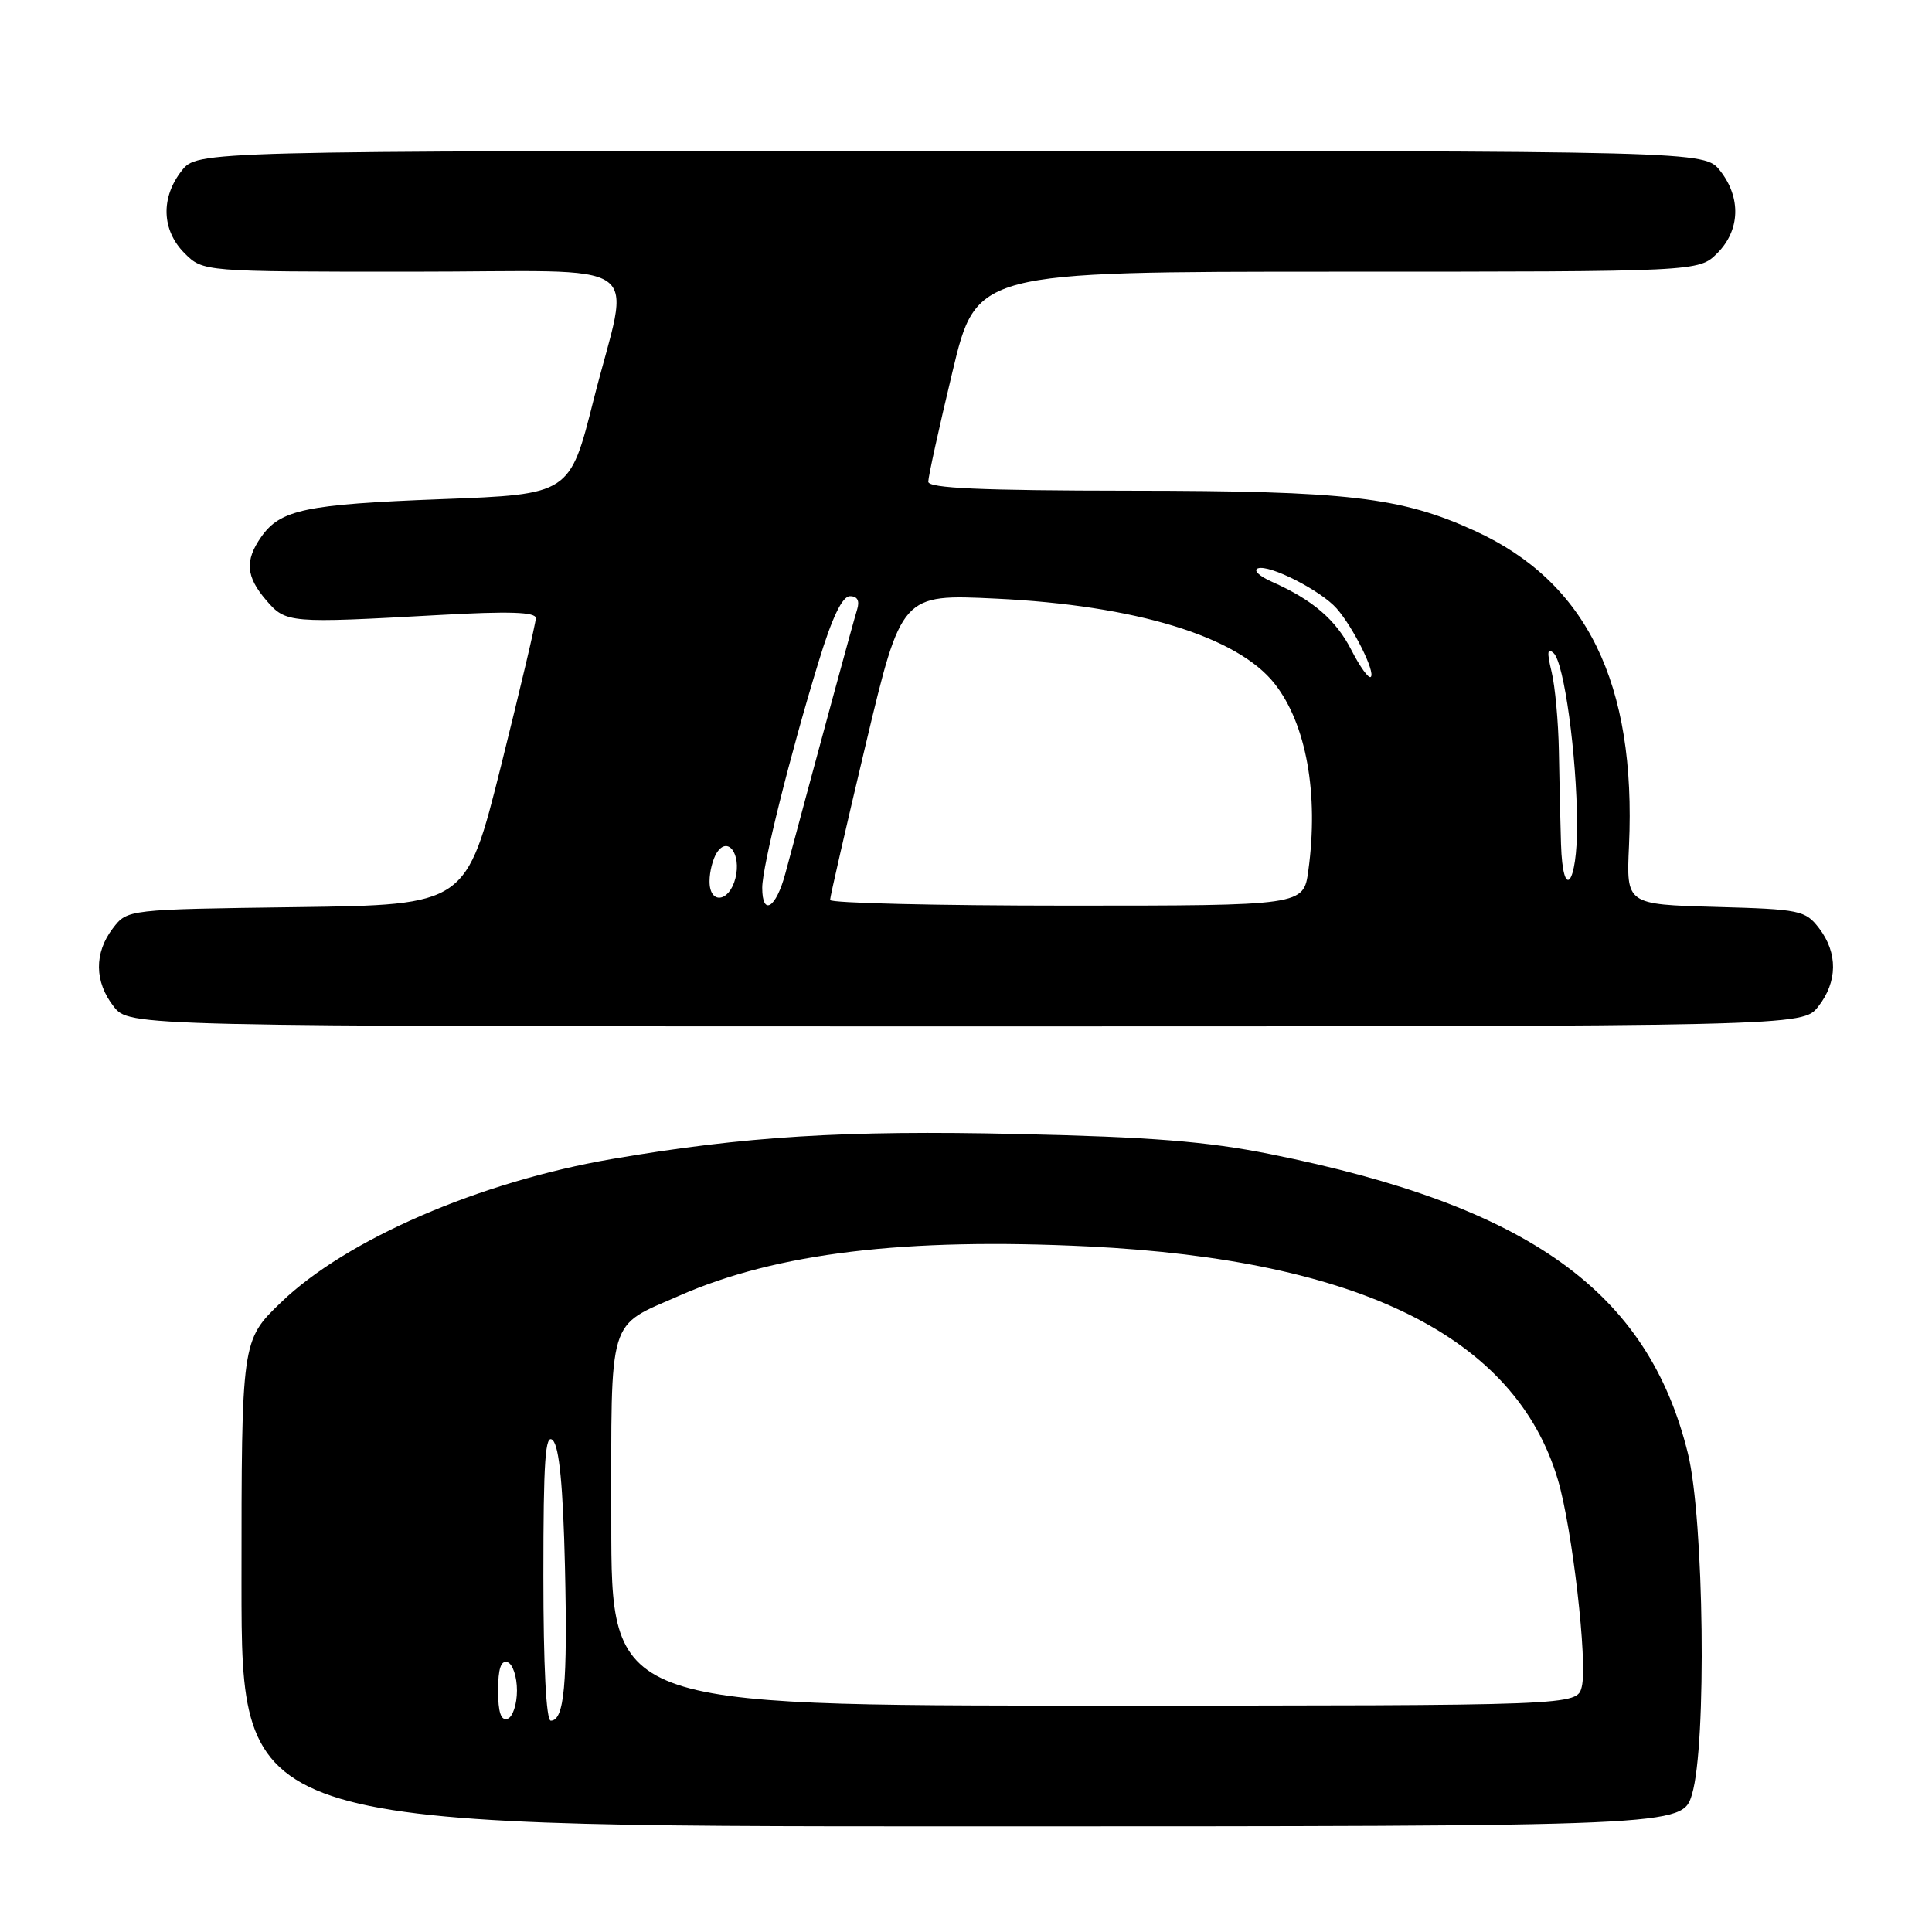 <?xml version="1.0" encoding="UTF-8" standalone="no"?>
<!DOCTYPE svg PUBLIC "-//W3C//DTD SVG 1.1//EN" "http://www.w3.org/Graphics/SVG/1.1/DTD/svg11.dtd" >
<svg xmlns="http://www.w3.org/2000/svg" xmlns:xlink="http://www.w3.org/1999/xlink" version="1.1" viewBox="0 0 256 256">
 <g >
 <path fill="currentColor"
d=" M 224.20 237.75 C 226.16 231.22 225.80 201.32 223.66 192.60 C 218.37 171.10 202.58 159.80 168.24 152.91 C 159.88 151.24 152.48 150.65 134.81 150.26 C 111.94 149.74 98.61 150.57 81.12 153.57 C 63.53 156.59 45.91 164.22 37.25 172.56 C 32.00 177.61 32.00 177.61 32.00 209.81 C 32.00 242.00 32.00 242.00 127.46 242.00 C 222.92 242.00 222.92 242.00 224.20 237.75 Z  M 240.93 133.37 C 243.50 130.09 243.54 126.27 241.04 123.00 C 239.21 120.62 238.54 120.48 227.31 120.17 C 215.49 119.84 215.49 119.84 215.85 112.07 C 216.82 90.57 210.25 77.12 195.45 70.35 C 185.64 65.86 178.61 65.04 149.75 65.02 C 129.96 65.00 123.00 64.69 123.00 63.83 C 123.00 63.18 124.43 56.66 126.19 49.33 C 129.37 36.00 129.37 36.00 177.23 36.00 C 225.09 36.00 225.09 36.00 227.55 33.55 C 230.58 30.51 230.73 26.20 227.93 22.63 C 225.85 20.00 225.85 20.00 126.00 20.00 C 26.15 20.00 26.15 20.00 24.07 22.63 C 21.27 26.20 21.42 30.51 24.45 33.55 C 26.91 36.00 26.91 36.00 54.45 36.00 C 86.66 36.00 83.51 33.78 78.65 53.00 C 75.50 65.50 75.50 65.50 58.50 66.14 C 40.45 66.83 37.15 67.52 34.60 71.16 C 32.42 74.28 32.59 76.41 35.28 79.54 C 37.89 82.57 38.24 82.60 58.21 81.49 C 67.47 80.97 71.00 81.09 71.00 81.91 C 71.00 82.53 68.92 91.33 66.39 101.47 C 61.78 119.90 61.78 119.90 39.33 120.20 C 16.88 120.50 16.88 120.50 14.96 123.00 C 12.46 126.27 12.50 130.09 15.07 133.37 C 17.15 136.00 17.15 136.00 128.00 136.00 C 238.85 136.00 238.85 136.00 240.93 133.37 Z  M 66.00 224.00 C 66.00 221.11 66.38 219.96 67.25 220.25 C 67.94 220.48 68.50 222.17 68.50 224.00 C 68.50 225.83 67.94 227.52 67.25 227.75 C 66.38 228.04 66.00 226.89 66.00 224.00 Z  M 72.00 208.80 C 72.00 193.44 72.25 189.85 73.25 190.85 C 74.11 191.71 74.61 196.95 74.86 207.56 C 75.22 223.16 74.77 228.00 72.98 228.00 C 72.37 228.00 72.00 220.68 72.00 208.80 Z  M 81.00 201.65 C 81.00 173.98 80.42 175.91 90.03 171.68 C 102.89 166.02 119.97 163.97 144.24 165.16 C 180.23 166.94 200.82 177.17 206.43 196.08 C 208.33 202.48 210.39 220.33 209.59 223.51 C 208.96 226.00 208.96 226.00 144.98 226.00 C 81.00 226.00 81.00 226.00 81.00 201.65 Z  M 101.00 117.63 C 101.00 114.83 104.67 100.09 108.45 87.75 C 110.26 81.80 111.60 79.00 112.63 79.00 C 113.63 79.00 113.94 79.61 113.56 80.81 C 113.08 82.33 108.50 99.19 104.06 115.75 C 102.83 120.35 101.00 121.47 101.00 117.63 Z  M 109.99 119.25 C 109.99 118.84 112.12 109.55 114.72 98.61 C 119.46 78.72 119.46 78.72 131.98 79.32 C 150.46 80.20 163.97 84.33 168.90 90.60 C 173.09 95.93 174.76 105.18 173.36 115.36 C 172.73 120.00 172.73 120.00 141.36 120.00 C 124.11 120.00 110.00 119.66 109.99 119.25 Z  M 94.02 116.75 C 94.02 115.51 94.45 113.83 94.97 113.01 C 96.43 110.71 98.25 113.17 97.45 116.36 C 96.64 119.58 93.99 119.89 94.02 116.75 Z  M 206.84 111.81 C 206.75 108.89 206.62 103.35 206.56 99.50 C 206.49 95.65 206.06 90.92 205.59 89.00 C 204.96 86.40 205.03 85.77 205.87 86.55 C 207.25 87.83 208.93 100.07 208.97 109.19 C 209.01 117.24 207.08 119.62 206.84 111.81 Z  M 179.09 86.18 C 177.02 82.12 173.97 79.50 168.50 77.07 C 166.85 76.34 166.03 75.55 166.68 75.31 C 168.19 74.76 175.02 78.24 177.13 80.64 C 179.31 83.13 182.27 89.06 181.64 89.69 C 181.37 89.97 180.22 88.39 179.09 86.18 Z "/>
</g>
</svg>